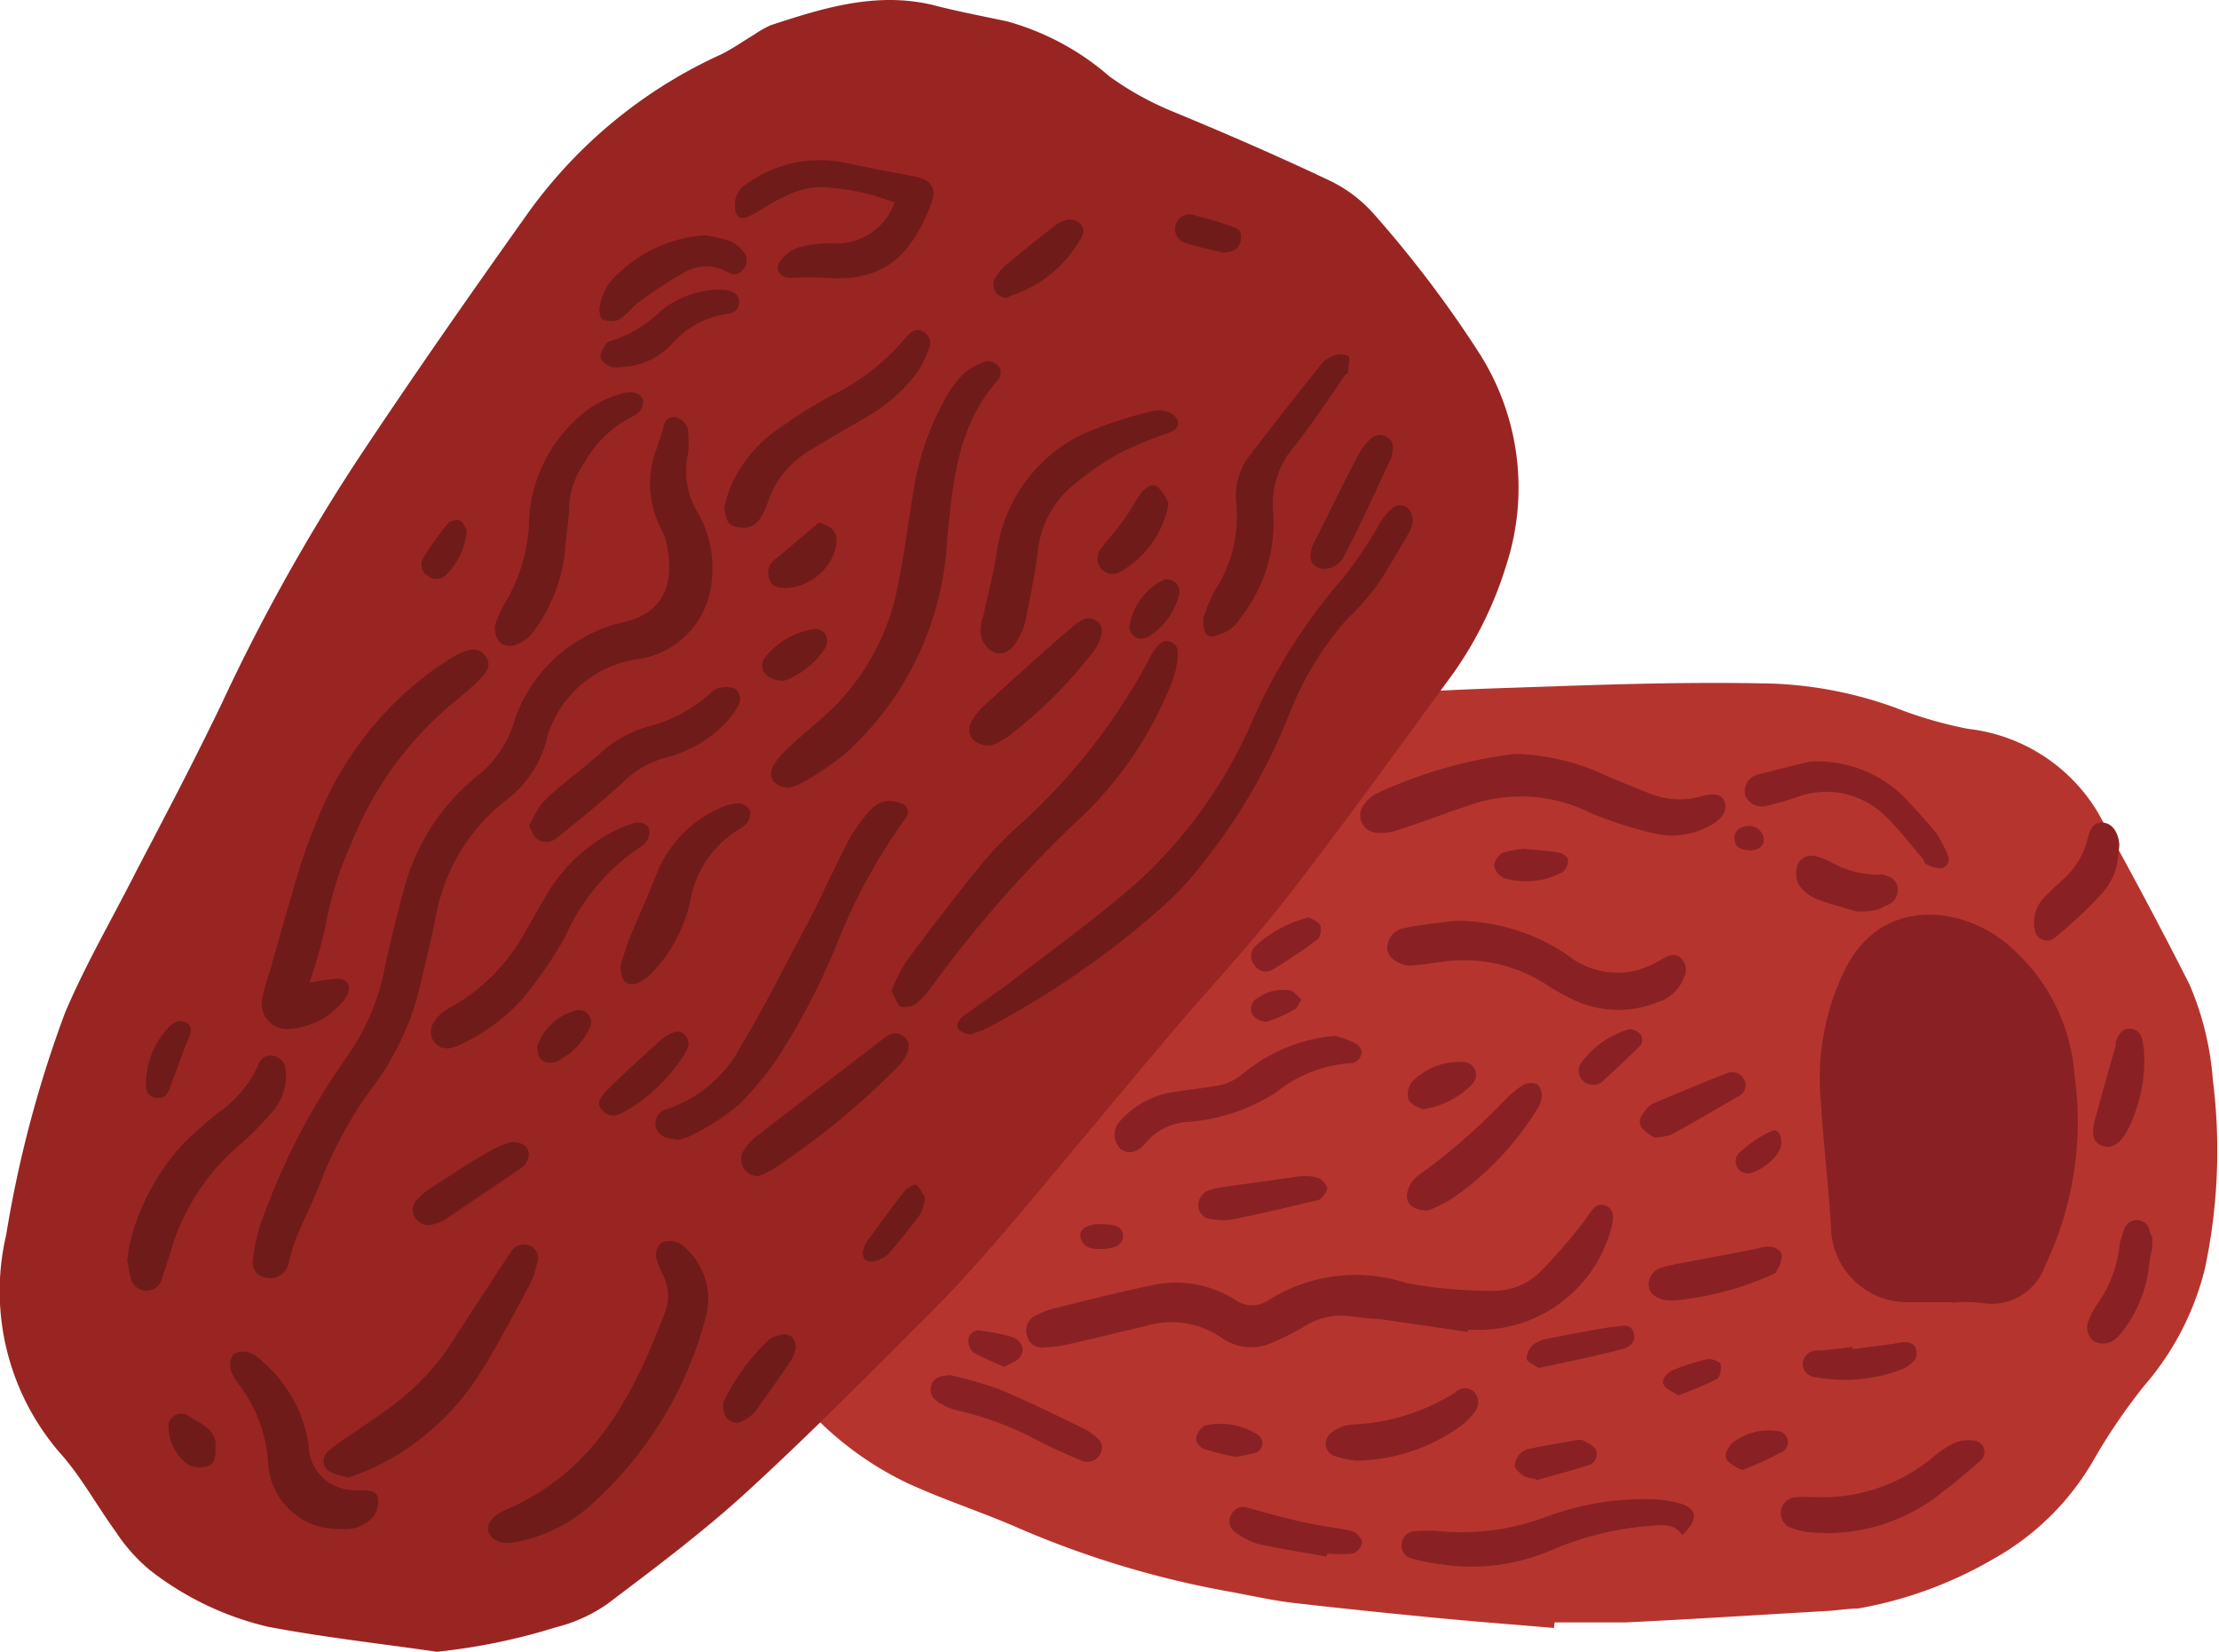<svg xmlns="http://www.w3.org/2000/svg" viewBox="0 0 75.48 56.18"><defs><style>.co_ingredient_date_1{fill:#b5352e;}.co_ingredient_date_2{fill:#992522;}.co_ingredient_date_3{fill:#892124;}.co_ingredient_date_4{fill:#6f1b19;}</style></defs><g id="Layer_2" data-name="Layer 2"><g id="Layer_1-2" data-name="Layer 1"><g id="K1T8QK.tif"><path class="co_ingredient_date_1" d="M52.86,55.37c-1.43-.12-2.85-.23-4.28-.37s-3-.3-4.56-.48c-.71-.08-1.41-.24-2.11-.37a32.52,32.52,0,0,1-7.34-2.21c-1.22-.53-2.5-.94-3.71-1.5a11.16,11.16,0,0,1-4.55-4,35.26,35.26,0,0,0-2.39-2.94,4.12,4.12,0,0,1-1.06-2.6,13.26,13.26,0,0,1,3.41-9.82A14.17,14.17,0,0,1,30,27.94a13.13,13.13,0,0,1,2-.89c2.4-.8,4.8-1.64,7.24-2.3a39.79,39.79,0,0,1,6.36-1c2.36-.26,4.72-.32,7.08-.4,2.53-.09,5.07-.16,7.6-.1a13.63,13.63,0,0,1,4.48.93,14,14,0,0,0,2.19.61,5.92,5.92,0,0,1,4.42,2.86q1.61,2.88,3.1,5.82a10.07,10.07,0,0,1,.8,3.25A19.28,19.28,0,0,1,75,43.15a9.58,9.58,0,0,1-2.08,4,20.11,20.11,0,0,0-1.62,2.36,9,9,0,0,1-3.49,3.51,13.89,13.89,0,0,1-4.62,1.69c-.33,0-.67.06-1,.08-2.29.13-4.58.28-6.87.39-.81,0-1.63,0-2.44,0Z"/></g><g id="PjEzL2.tif"><path class="co_ingredient_date_2" d="M14.86,56.18c-1.92-.28-3.84-.49-5.74-.85a10.38,10.38,0,0,1-4-1.91A5.79,5.79,0,0,1,3.94,52.1c-.62-.85-1.13-1.79-1.81-2.58A8.41,8.41,0,0,1,.21,42a40,40,0,0,1,2-7.55c.7-1.65,1.61-3.21,2.42-4.81,1-1.91,2-3.81,2.93-5.75a65.56,65.56,0,0,1,4.54-8.16C14,12.86,16,10,18,7.19a16.48,16.48,0,0,1,6.55-5.35c.38-.19.73-.44,1.1-.66a3.5,3.5,0,0,1,.56-.32c1.85-.61,3.7-1.18,5.68-.65.79.2,1.59.35,2.38.52A8.93,8.93,0,0,1,37.74,2.6a10.45,10.45,0,0,0,2.12,1.18c1.79.74,3.57,1.51,5.32,2.34a4.74,4.74,0,0,1,1.58,1.19A39,39,0,0,1,50.31,12a8.51,8.51,0,0,1,.94,7.18,13,13,0,0,1-1.78,3.67c-1.88,2.57-3.74,5.16-5.69,7.67-1.26,1.63-2.68,3.12-4,4.69-1.89,2.23-3.74,4.49-5.63,6.71-.78.91-1.58,1.81-2.42,2.65-2.1,2.1-4.19,4.22-6.38,6.22-1.48,1.35-3.1,2.56-4.7,3.77a5.33,5.33,0,0,1-1.75.79A20.89,20.89,0,0,1,14.86,56.18Z"/></g><g id="NgsHAq.tif"><path class="co_ingredient_date_3" d="M66.4,44.29c-.54,0-1.09,0-1.63,0a2.6,2.6,0,0,1-2.49-2.59c-.09-1.44-.26-2.87-.35-4.31a8.38,8.38,0,0,1,.89-4.54c1.32-2.46,4.17-2,5.67-.55a6.39,6.39,0,0,1,2.08,4.3,11.35,11.35,0,0,1-1,6.44,1.93,1.93,0,0,1-2.2,1.27,5.45,5.45,0,0,0-1,0Z"/></g><g id="i3dDvu.tif"><path class="co_ingredient_date_4" d="M23.41,15.4a2.72,2.72,0,0,0,.35,2.08,3.74,3.74,0,0,1,.45,2.25,2.94,2.94,0,0,1-2.58,2.7,3.76,3.76,0,0,0-3,2.58,3.79,3.79,0,0,1-1.39,2.19,6.44,6.44,0,0,0-2.41,3.94c-.14.76-.34,1.51-.51,2.26a9.29,9.29,0,0,1-1.58,3.49,13.83,13.83,0,0,0-1.83,3.3c-.24.62-.54,1.22-.8,1.83a7.69,7.69,0,0,0-.29.93.62.62,0,0,1-.73.51.52.52,0,0,1-.49-.6,5.53,5.53,0,0,1,.31-1.35A22.86,22.86,0,0,1,11.76,36a7.73,7.73,0,0,0,1.34-3.16c.21-.93.43-1.85.69-2.77a7.29,7.29,0,0,1,2.42-3.66,3.73,3.73,0,0,0,1.32-2,5.12,5.12,0,0,1,3.59-3.23c1.47-.29,1.85-1.34,1.55-2.71a2.41,2.41,0,0,0-.22-.56,3.32,3.32,0,0,1-.12-2.64c.08-.25.18-.5.24-.76a.36.36,0,0,1,.43-.32.63.63,0,0,1,.39.36A4.45,4.45,0,0,1,23.41,15.4Z"/><path class="co_ingredient_date_4" d="M48.06,17.73a1,1,0,0,1-.1.33c-.38.65-.75,1.31-1.17,1.92a10,10,0,0,1-1,1.11,10.79,10.79,0,0,0-1.9,3.11,19.79,19.79,0,0,1-3,5.19A10.83,10.83,0,0,1,39.36,31a29.93,29.93,0,0,1-5.51,3.82,4.31,4.31,0,0,1-.79.35.56.56,0,0,1-.44-.15c-.14-.16,0-.33.13-.45.5-.36,1-.71,1.51-1.08,1.47-1.14,3-2.23,4.39-3.45a16,16,0,0,0,3.93-5.48,19.17,19.17,0,0,1,3.12-4.92,14.89,14.89,0,0,0,1.18-1.75,2.07,2.07,0,0,1,.44-.57C47.66,17,48.05,17.26,48.06,17.73Z"/><path class="co_ingredient_date_4" d="M10.47,33.44a6.36,6.36,0,0,1,1-.15c.38,0,.49.25.33.59A2.56,2.56,0,0,1,9.72,35,.87.87,0,0,1,8.91,34a7.34,7.34,0,0,1,.28-1c.24-.85.47-1.7.73-2.54a19.15,19.15,0,0,1,.8-2.39,11.59,11.59,0,0,1,4-5.27c.22-.15.44-.3.67-.44.57-.34.9-.35,1.12-.05s.1.56-.4,1c-.27.24-.53.47-.81.69a12,12,0,0,0-3.36,4.71,11.77,11.77,0,0,0-.88,2.85,17.68,17.68,0,0,1-.58,2l0,0Z"/><path class="co_ingredient_date_4" d="M26.85,26.79c-.48,0-.75-.33-.57-.7a2.79,2.79,0,0,1,.63-.74c.52-.49,1.09-.92,1.58-1.43a7.94,7.94,0,0,0,2.05-4c.22-1.06.35-2.14.53-3.21a9.35,9.35,0,0,1,1-3,3.74,3.74,0,0,1,.71-1,2.07,2.07,0,0,1,.8-.43.54.54,0,0,1,.42.22.43.43,0,0,1-.05.42c-1.38,1.54-1.54,3.48-1.73,5.4a10.51,10.51,0,0,1-3.52,7.36,10.92,10.92,0,0,1-1.37.92A2,2,0,0,1,26.85,26.79Z"/><path class="co_ingredient_date_4" d="M30.32,33.71a6,6,0,0,1,.5-1c.83-1.12,1.68-2.23,2.56-3.31A12.47,12.47,0,0,1,34.74,28a20.72,20.72,0,0,0,4.32-5.53,2.27,2.27,0,0,1,.36-.55.37.37,0,0,1,.64.24,2.64,2.64,0,0,1-.18,1,12.89,12.89,0,0,1-3,4.54,40.75,40.75,0,0,0-5.19,5.86,2.48,2.48,0,0,1-.54.58.66.66,0,0,1-.54.09C30.51,34.15,30.45,33.92,30.32,33.71Z"/><path class="co_ingredient_date_4" d="M24.09,44.27a3,3,0,0,1-.07.48,13,13,0,0,1-3.91,6.43,5.33,5.33,0,0,1-2.47,1.25c-.54.12-.87,0-1-.28s.07-.59.61-.82c3-1.3,4.32-3.92,5.39-6.75a1.54,1.54,0,0,0-.07-1.17,5.31,5.31,0,0,1-.23-.55c-.07-.25,0-.53.23-.62a.74.74,0,0,1,.6.08A2.36,2.36,0,0,1,24.09,44.27Z"/><path class="co_ingredient_date_4" d="M23.05,38.77l-.3-.06a.5.5,0,0,1-.45-.42.49.49,0,0,1,.37-.56,4.49,4.49,0,0,0,2.56-2.2c.72-1.19,1.34-2.44,2-3.67s1.09-2.23,1.66-3.33a5.24,5.24,0,0,1,.74-1,.85.85,0,0,1,1-.21.31.31,0,0,1,.17.52A19.23,19.23,0,0,0,28.51,32a23.42,23.42,0,0,1-2,3.89,10.82,10.82,0,0,1-1.38,1.69,8.57,8.57,0,0,1-1.54,1A1.82,1.82,0,0,1,23.05,38.77Z"/><path class="co_ingredient_date_4" d="M11.84,50.25a3.16,3.16,0,0,1-.54-.16.42.42,0,0,1-.12-.74,3.25,3.25,0,0,1,.47-.36c.53-.37,1.07-.72,1.59-1.1a8.43,8.43,0,0,0,2.21-2.36c.56-.87,1.13-1.74,1.7-2.61l.22-.33a.51.51,0,0,1,.63-.23.45.45,0,0,1,.27.6,3.17,3.17,0,0,1-.26.75c-.54,1-1.06,2-1.65,2.95a8.76,8.76,0,0,1-3.61,3.24A7.75,7.75,0,0,1,11.84,50.25Z"/><path class="co_ingredient_date_4" d="M33.37,21.3c0-.06,0-.16.06-.27.16-.76.36-1.5.48-2.27a5.26,5.26,0,0,1,2.93-4A14,14,0,0,1,39.13,14a1,1,0,0,1,.57,0,.56.56,0,0,1,.36.31c.07.23-.12.34-.32.42a12.3,12.3,0,0,0-1.71.71,10.74,10.74,0,0,0-1.62,1.14,3.42,3.42,0,0,0-1.12,2.27c-.1.76-.26,1.52-.41,2.27a2.32,2.32,0,0,1-.28.67c-.21.36-.48.49-.76.41A.81.81,0,0,1,33.37,21.3Z"/><path class="co_ingredient_date_4" d="M40.94,21a5.16,5.16,0,0,1,.37-.89,4.64,4.64,0,0,0,.74-3,2.23,2.23,0,0,1,.47-1.63c.76-1,1.55-2,2.35-3a1,1,0,0,1,.46-.37.65.65,0,0,1,.53,0c.09.05,0,.31,0,.47s-.06.12-.1.17c-.56.8-1.09,1.61-1.69,2.38a3,3,0,0,0-.76,2.31,5.24,5.24,0,0,1-1.13,3.6,1.2,1.2,0,0,1-.79.56C41.08,21.75,40.89,21.55,40.94,21Z"/><path class="co_ingredient_date_4" d="M30.43,6.89a7.74,7.74,0,0,0-2.61-.53,3,3,0,0,0-1.19.36c-.38.16-.72.42-1.09.61S25,7.37,25,7a.78.78,0,0,1,.38-.73,4.2,4.2,0,0,1,3.33-.74c.8.17,1.6.32,2.4.47.53.1.77.39.58.89-.72,1.92-1.72,2.7-3.61,2.56a9.14,9.14,0,0,0-1.17,0c-.35,0-.58-.24-.39-.54a1.3,1.3,0,0,1,.66-.5,3.93,3.93,0,0,1,1.18-.13A2.1,2.1,0,0,0,30.43,6.89Z"/><path class="co_ingredient_date_4" d="M15.31,35.65a.56.56,0,0,1-.57-.85,1.33,1.33,0,0,1,.57-.53,6.51,6.51,0,0,0,2.58-2.62l.66-1.15a5.75,5.75,0,0,1,2-2.05,4.65,4.65,0,0,1,1-.45c.23-.07.49,0,.54.25a.59.59,0,0,1-.21.49,7.19,7.19,0,0,0-2.67,3.15A14.57,14.57,0,0,1,17.75,34a6.61,6.61,0,0,1-2.14,1.55A1.18,1.18,0,0,1,15.31,35.65Z"/><path class="co_ingredient_date_4" d="M4.33,42.85a5.16,5.16,0,0,1,.13-.74,7.69,7.69,0,0,1,1.83-3.27c.37-.35.75-.69,1.14-1a4,4,0,0,0,1.35-1.6.44.44,0,0,1,.52-.33.52.52,0,0,1,.42.52,1.84,1.84,0,0,1-.48,1.41A10,10,0,0,1,8.08,39a7.5,7.5,0,0,0-2.3,3.66l-.27.82A.53.53,0,0,1,5,43.9a.55.55,0,0,1-.56-.48C4.38,43.23,4.36,43,4.33,42.85Z"/><path class="co_ingredient_date_4" d="M16.83,21.29a4.23,4.23,0,0,1,.32-.74A5.73,5.73,0,0,0,18,17.6a5,5,0,0,1,1.51-3.25A3.6,3.6,0,0,1,21,13.43a1.83,1.83,0,0,1,.39-.09c.24,0,.48.08.49.33a.57.57,0,0,1-.28.45,3.94,3.94,0,0,0-1.72,1.61,3,3,0,0,0-.52,1.42c0,.53-.11,1.06-.14,1.59a5.56,5.56,0,0,1-1.12,2.8,1.16,1.16,0,0,1-.59.4C17.11,22.06,16.82,21.8,16.83,21.29Z"/><path class="co_ingredient_date_4" d="M24.64,17.23a6.93,6.93,0,0,1,.21-.68,4.66,4.66,0,0,1,1.8-2.08,16,16,0,0,1,1.6-1,7.72,7.72,0,0,0,2.57-2c.16-.19.34-.32.57-.2a.45.45,0,0,1,.19.63,3.34,3.34,0,0,1-.42.82,5.58,5.58,0,0,1-1.7,1.47c-.63.37-1.27.73-1.89,1.12a3.24,3.24,0,0,0-1.47,1.82,2.12,2.12,0,0,1-.23.48.68.68,0,0,1-.8.31C24.76,17.89,24.66,17.63,24.64,17.23Z"/><path class="co_ingredient_date_4" d="M11.6,52a2.37,2.37,0,0,1-2.48-2.25,4.91,4.91,0,0,0-.94-2.59,1.88,1.88,0,0,1-.33-.56.66.66,0,0,1,.09-.54A.63.63,0,0,1,8.47,46a1.19,1.19,0,0,1,.48.33,4.58,4.58,0,0,1,1.55,2.85,1.53,1.53,0,0,0,1.16,1.45,2,2,0,0,0,.64.06c.24,0,.5,0,.55.25a.88.88,0,0,1-.13.61A1.23,1.23,0,0,1,11.6,52Z"/><path class="co_ingredient_date_4" d="M18,28.09a5,5,0,0,1,.41-.74,6.67,6.67,0,0,1,.73-.67c.4-.34.83-.66,1.21-1a4,4,0,0,1,1.82-1,5.16,5.16,0,0,0,1.88-1c.12-.1.24-.24.37-.27a1,1,0,0,1,.56,0,.43.43,0,0,1,.13.59,2.51,2.51,0,0,1-.38.54,4.29,4.29,0,0,1-2.09,1.23,3.23,3.23,0,0,0-1.46.85c-.74.67-1.51,1.3-2.29,1.92a.56.56,0,0,1-.53.05C18.17,28.51,18.09,28.27,18,28.09Z"/><path class="co_ingredient_date_4" d="M21.11,32.82c.07-.21.17-.57.31-.92.29-.72.62-1.42.9-2.14a4.09,4.09,0,0,1,2.2-2.29,1.62,1.62,0,0,1,.64-.15.51.51,0,0,1,.35.24.6.6,0,0,1-.09.42,1.29,1.29,0,0,1-.37.28,3.53,3.53,0,0,0-1.54,2.24A5.13,5.13,0,0,1,22.26,33a1.65,1.65,0,0,1-.51.41C21.36,33.6,21.09,33.39,21.11,32.82Z"/><path class="co_ingredient_date_4" d="M25.81,40a.57.57,0,0,1-.5-.89,1.58,1.58,0,0,1,.45-.48c1.41-1.1,2.84-2.19,4.26-3.28.22-.18.46-.3.72-.1s.19.48,0,.79a1.64,1.64,0,0,1-.21.25,26,26,0,0,1-4.26,3.49A3,3,0,0,1,25.81,40Z"/><path class="co_ingredient_date_4" d="M33.7,25.36c-.58,0-.87-.37-.67-.79a1.89,1.89,0,0,1,.45-.57c1-.92,2-1.83,3.07-2.74a.94.94,0,0,1,.33-.2.44.44,0,0,1,.58.55,1.58,1.58,0,0,1-.29.58,15.67,15.67,0,0,1-2.92,2.89A3.17,3.17,0,0,1,33.7,25.36Z"/><path class="co_ingredient_date_4" d="M24,8a6.44,6.44,0,0,1,.82.19,1.23,1.23,0,0,1,.46.36.45.45,0,0,1,0,.61.38.38,0,0,1-.53.1,1.44,1.44,0,0,0-1.46,0,14.15,14.15,0,0,0-1.54,1c-.24.18-.44.45-.69.61a.68.68,0,0,1-.54,0c-.1,0-.16-.31-.12-.46a2.15,2.15,0,0,1,.32-.78A4.73,4.73,0,0,1,24,8Z"/><path class="co_ingredient_date_4" d="M45.09,19.35c-.35,0-.54-.21-.51-.48a1.32,1.32,0,0,1,.1-.39c.52-1,1-2.05,1.56-3.07a2.12,2.12,0,0,1,.32-.42.47.47,0,0,1,.6-.14c.26.14.25.39.18.64l0,.06c-.53,1.09-1,2.19-1.58,3.28A.81.81,0,0,1,45.09,19.35Z"/><path class="co_ingredient_date_4" d="M24.41,9.85h.07c.42,0,.66.15.66.4,0,.41-.31.4-.59.46a3,3,0,0,0-1.64.93,2.44,2.44,0,0,1-1.74.84,1,1,0,0,1-.39,0c-.14-.07-.33-.19-.35-.32s.09-.31.17-.45a.38.38,0,0,1,.23-.13,4.23,4.23,0,0,0,1.64-1A3.24,3.24,0,0,1,24.41,9.85Z"/><path class="co_ingredient_date_4" d="M17.41,38.84c.51,0,.7.34.5.69a.58.58,0,0,1-.18.2l-2.64,1.78a1.66,1.66,0,0,1-.31.12.53.53,0,0,1-.65-.2.49.49,0,0,1,.09-.66,2.59,2.59,0,0,1,.35-.31c.75-.47,1.5-1,2.26-1.4A3.13,3.13,0,0,1,17.41,38.84Z"/><path class="co_ingredient_date_4" d="M34.24,10.13a.45.45,0,0,1-.37-.71,1.85,1.85,0,0,1,.34-.4c.54-.45,1.09-.89,1.65-1.33a1.23,1.23,0,0,1,.41-.21c.39-.08.72.26.52.58a4.21,4.21,0,0,1-2.41,2Z"/><path class="co_ingredient_date_4" d="M27.07,45.87a2.45,2.45,0,0,1-.15.38c-.39.58-.8,1.16-1.21,1.73a1.2,1.2,0,0,1-.41.33.42.42,0,0,1-.59-.1.67.67,0,0,1-.09-.54,7.07,7.07,0,0,1,1.51-2.08.94.94,0,0,1,.47-.2C26.9,45.35,27.07,45.53,27.07,45.87Z"/><path class="co_ingredient_date_4" d="M39.75,17.12a3.32,3.32,0,0,1-1.6,2.3.52.52,0,0,1-.68-.06.54.54,0,0,1,0-.73c.21-.28.45-.54.66-.82s.4-.59.58-.89.47-.52.67-.36A1.7,1.7,0,0,1,39.75,17.12Z"/><path class="co_ingredient_date_4" d="M23.42,35.54a1.09,1.09,0,0,1-.13.31,6,6,0,0,1-1.92,1.89c-.27.15-.56.33-.85.06s-.1-.5.26-.85c.52-.51,1.06-1,1.6-1.49a1.57,1.57,0,0,1,.49-.33C23.16,35,23.42,35.19,23.42,35.54Z"/><path class="co_ingredient_date_4" d="M27.86,17.77c.57.19.69.4.53,1A1.88,1.88,0,0,1,26.78,20c-.25,0-.5,0-.61-.3a.57.57,0,0,1,.23-.7Z"/><path class="co_ingredient_date_4" d="M31.47,40.73a2.1,2.1,0,0,1-.16.56q-.52.7-1.11,1.38a1,1,0,0,1-.47.23c-.26.06-.43-.11-.37-.38a1,1,0,0,1,.17-.35c.41-.56.81-1.11,1.23-1.65.1-.11.34-.26.41-.22S31.38,40.59,31.47,40.73Z"/><path class="co_ingredient_date_4" d="M28.13,21.84a.63.63,0,0,1-.07.22,2.86,2.86,0,0,1-1.37,1.09.86.86,0,0,1-.64-.21.43.43,0,0,1,0-.61,2.56,2.56,0,0,1,1.62-.93A.39.39,0,0,1,28.13,21.84Z"/><path class="co_ingredient_date_4" d="M6.09,34.73c.28,0,.43.13.39.38a2.23,2.23,0,0,1-.16.43c-.18.48-.37,1-.53,1.43-.08.25-.19.39-.46.37a.37.37,0,0,1-.36-.4,2.78,2.78,0,0,1,.86-2.09A1,1,0,0,1,6.09,34.73Z"/><path class="co_ingredient_date_4" d="M38.81,21.72a.4.4,0,0,1-.39-.44,2.15,2.15,0,0,1,1.12-1.54.42.42,0,0,1,.58.43A2.32,2.32,0,0,1,39,21.69Z"/><path class="co_ingredient_date_4" d="M7.33,49.21c0,.35,0,.6-.32.67a.85.85,0,0,1-.61-.07,1.56,1.56,0,0,1-.66-1.18.44.44,0,0,1,.69-.46C6.85,48.43,7.38,48.64,7.33,49.21Z"/><path class="co_ingredient_date_4" d="M18.28,35.58a1.85,1.85,0,0,1,1.4-1.23.42.42,0,0,1,.41.54,2.4,2.4,0,0,1-1.21,1.24C18.48,36.21,18.25,36,18.28,35.58Z"/><path class="co_ingredient_date_4" d="M41.59,8.59c-.4-.1-.81-.18-1.21-.31a.5.5,0,1,1,.31-.94c.38.09.76.21,1.13.33s.44.23.38.53S41.89,8.58,41.59,8.59Z"/><path class="co_ingredient_date_4" d="M15.88,18a2.44,2.44,0,0,1-.65,1.5.48.48,0,0,1-.66.1.45.45,0,0,1-.16-.64,9.61,9.61,0,0,1,.84-1.17.47.47,0,0,1,.42-.08C15.78,17.79,15.83,18,15.88,18Z"/></g><path class="co_ingredient_date_3" d="M32.31,46.77a13,13,0,0,1,1.65.47c1,.41,1.93.88,2.89,1.34a1.67,1.67,0,0,1,.33.21c.24.16.4.37.24.67a.5.5,0,0,1-.7.19c-.49-.2-1-.44-1.45-.67a10.94,10.94,0,0,0-2.67-1,2.16,2.16,0,0,1-.55-.21c-.25-.12-.45-.31-.38-.62S32,46.8,32.31,46.77Z"/><path class="co_ingredient_date_3" d="M44.53,31.2c.12.08.32.14.38.27a.54.54,0,0,1-.08.47A16.75,16.75,0,0,1,43.25,33a.44.44,0,0,1-.58-.18.46.46,0,0,1,0-.61A4.12,4.12,0,0,1,44.53,31.2Z"/><path class="co_ingredient_date_3" d="M34.17,46.49A9.75,9.75,0,0,1,33.11,46a.54.54,0,0,1-.17-.45.36.36,0,0,1,.45-.29,7.79,7.79,0,0,1,1,.2c.27.09.48.32.36.6S34.37,46.34,34.17,46.49Z"/><path class="co_ingredient_date_3" d="M44.27,34c-.11.16-.14.28-.23.33a4.74,4.74,0,0,1-.95.42.6.6,0,0,1-.48-.23.4.4,0,0,1,.16-.57,1.47,1.47,0,0,1,1.13-.26C44,33.7,44.13,33.87,44.27,34Z"/><path class="co_ingredient_date_3" d="M73.21,42.47a3.71,3.71,0,0,0-.11.58,4.39,4.39,0,0,1-.91,2.24,1.12,1.12,0,0,1-.18.2.66.66,0,0,1-.79.13.6.6,0,0,1-.17-.72,2.46,2.46,0,0,1,.28-.53,4.22,4.22,0,0,0,.76-1.95c0-.18.09-.35.13-.52s.18-.4.45-.4a.42.42,0,0,1,.45.39.76.76,0,0,0,.09.18Z"/><path class="co_ingredient_date_3" d="M49.91,45.3l-3-.44c-.39,0-.79-.08-1.19-.11a2.33,2.33,0,0,0-1.33.35,8.43,8.43,0,0,1-1.12.57,1.73,1.73,0,0,1-1.72-.17,3,3,0,0,0-2.54-.41c-.89.21-1.77.43-2.66.63a4.7,4.7,0,0,1-.85.11.52.52,0,0,1-.56-.38.56.56,0,0,1,.26-.69,2.9,2.9,0,0,1,.61-.25c1.1-.27,2.2-.55,3.3-.78A3.76,3.76,0,0,1,42,44.2a1,1,0,0,0,1.18,0,5.57,5.57,0,0,1,4.67-.56,15,15,0,0,0,2.84.26,2.25,2.25,0,0,0,1.7-.64c.51-.52,1-1.09,1.44-1.65.07-.08.12-.18.19-.27s.25-.45.56-.35.33.37.24.74a4.66,4.66,0,0,1-4.41,3.5h-.46Z"/><path class="co_ingredient_date_3" d="M51.53,25.64a7.76,7.76,0,0,1,2.93.66c.56.26,1.14.48,1.72.71a2.67,2.67,0,0,0,1.7.07c.49-.12.7-.06.79.21s-.08.55-.43.75a2.67,2.67,0,0,1-2,.3,13.68,13.68,0,0,1-2.14-.69,5.29,5.29,0,0,0-3.94-.32c-.86.28-1.71.61-2.57.89a1.83,1.83,0,0,1-.83.1.6.6,0,0,1-.33-1A1.1,1.1,0,0,1,46.8,27,15.63,15.63,0,0,1,51.53,25.64Z"/><path class="co_ingredient_date_3" d="M49.44,31.32a6.72,6.72,0,0,1,3.89,1.17,2.73,2.73,0,0,0,2.32.52,3.71,3.71,0,0,0,.89-.39c.21-.12.39-.22.61-.06a.55.55,0,0,1,.14.66,1.4,1.4,0,0,1-.94.88A3.55,3.55,0,0,1,53.51,34a7.93,7.93,0,0,1-1-.57A5.17,5.17,0,0,0,49,32.72c-.35.05-.7.1-1,.12s-.76-.2-.81-.53a.69.69,0,0,1,.61-.75C48.29,31.45,48.87,31.4,49.44,31.32Z"/><path class="co_ingredient_date_3" d="M57.22,52.21c-.26-.38-.62-.35-1-.32a10.57,10.57,0,0,0-3.46.84,6.86,6.86,0,0,1-3.71.48A6.27,6.27,0,0,1,48,53a.45.45,0,0,1-.32-.52.46.46,0,0,1,.46-.4,5.06,5.06,0,0,1,.87,0,8.09,8.09,0,0,0,3.58-.49,9.55,9.55,0,0,1,3.59-.6,3.92,3.92,0,0,1,.91.13C57.74,51.28,57.8,51.68,57.22,52.21Z"/><path class="co_ingredient_date_3" d="M45.41,35.23a3,3,0,0,1,.72.27c.3.19.21.54-.12.66h-.07a4.54,4.54,0,0,0-2.54,1,6.45,6.45,0,0,1-3,1,2,2,0,0,0-1.44.73c-.31.35-.62.38-.87.16a.67.67,0,0,1,0-.91A3,3,0,0,1,40,37.13c.53-.09,1.06-.13,1.58-.24a1.86,1.86,0,0,0,.68-.36A5.7,5.7,0,0,1,45.41,35.23Z"/><path class="co_ingredient_date_3" d="M61.76,50.92A5.86,5.86,0,0,0,65.7,49.6a3.59,3.59,0,0,1,.77-.52,1.29,1.29,0,0,1,.7-.08.39.39,0,0,1,.16.71c-.4.35-.8.7-1.21,1a6.23,6.23,0,0,1-4.52,1.41,2.5,2.5,0,0,1-.76-.19.54.54,0,0,1,.19-1C61.27,50.9,61.51,50.92,61.76,50.92Z"/><path class="co_ingredient_date_3" d="M61.58,25.9A4.25,4.25,0,0,1,64.66,27c.42.43.82.87,1.2,1.33a3.87,3.87,0,0,1,.37.7.33.33,0,0,1-.16.5,1,1,0,0,1-.53-.13c-.07,0-.09-.14-.15-.21-.42-.48-.8-1-1.26-1.43a2.85,2.85,0,0,0-3-.65,9.53,9.53,0,0,1-1,.29.62.62,0,0,1-.77-.35.59.59,0,0,1,.45-.71C60.49,26.16,61.15,26,61.58,25.9Z"/><path class="co_ingredient_date_3" d="M48.58,41.17c-.58,0-.82-.28-.69-.69a1,1,0,0,1,.38-.52,21.15,21.15,0,0,0,2.94-2.57,3.31,3.31,0,0,1,.62-.5.54.54,0,0,1,.48,0,.62.62,0,0,1,.13.46,1,1,0,0,1-.18.42,10.14,10.14,0,0,1-2.87,3A5,5,0,0,1,48.58,41.17Z"/><path class="co_ingredient_date_3" d="M46.12,49.68a3.66,3.66,0,0,1-.67-.14.45.45,0,0,1-.13-.83,1.23,1.23,0,0,1,.66-.26,7.1,7.1,0,0,0,3.52-1.09.45.45,0,0,1,.66,0,.52.52,0,0,1,0,.67,2.33,2.33,0,0,1-.47.47A6.2,6.2,0,0,1,46.12,49.68Z"/><path class="co_ingredient_date_3" d="M72.06,29a2.2,2.2,0,0,1-.57,1.4,15,15,0,0,1-1.59,1.49.42.42,0,0,1-.69-.3,1.19,1.19,0,0,1,.31-1.05c.19-.21.41-.4.62-.6A2.71,2.71,0,0,0,71,28.58c.11-.49.28-.64.56-.6s.49.3.53.74A1.86,1.86,0,0,1,72.06,29Z"/><path class="co_ingredient_date_3" d="M57,44.23l-.29,0c-.36-.05-.61-.23-.63-.49a.61.61,0,0,1,.48-.64c.32-.09.65-.14,1-.21l2.15-.41a1.8,1.8,0,0,1,.39-.08c.24,0,.48.07.51.32a1,1,0,0,1-.19.52c0,.07-.14.11-.22.15A10.62,10.62,0,0,1,57,44.23Z"/><path class="co_ingredient_date_3" d="M44.26,40a1.91,1.91,0,0,1,.58.06.58.58,0,0,1,.31.36c0,.1-.13.25-.23.36a.35.35,0,0,1-.18.06c-.93.22-1.85.44-2.78.63a2.18,2.18,0,0,1-.72,0,.48.48,0,0,1-.48-.46.54.54,0,0,1,.41-.54,2.36,2.36,0,0,1,.46-.1Z"/><path class="co_ingredient_date_3" d="M72.94,36.07a5.29,5.29,0,0,1-.54,2.31c-.26.52-.58.72-.9.59s-.38-.38-.21-1c.22-.81.45-1.62.68-2.43a.53.53,0,0,1,0-.12c.1-.24.22-.47.52-.43s.38.29.41.54A3,3,0,0,1,72.94,36.07Z"/><path class="co_ingredient_date_3" d="M45.11,52.94c-.78-.14-1.56-.26-2.33-.43A2.63,2.63,0,0,1,42,52.1a.44.44,0,0,1-.11-.6.45.45,0,0,1,.56-.22c.59.17,1.19.33,1.79.47s1,.18,1.49.27a1.12,1.12,0,0,1,.38.11c.1.09.25.26.22.36a.52.52,0,0,1-.31.35,4.91,4.91,0,0,1-.86,0Z"/><path class="co_ingredient_date_3" d="M63.16,31c-.42-.12-.93-.25-1.41-.44a1.34,1.34,0,0,1-.59-.51.94.94,0,0,1,0-.68.52.52,0,0,1,.63-.24,2,2,0,0,1,.43.16,3.41,3.41,0,0,0,1.64.46.64.64,0,0,1,.2,0c.25.06.47.18.49.46a.56.56,0,0,1-.43.6C63.84,31,63.56,31,63.16,31Z"/><path class="co_ingredient_date_3" d="M56.29,38.69a1.41,1.41,0,0,1-.44-.32c-.17-.23,0-.46.15-.65a.82.82,0,0,1,.26-.2c.81-.34,1.62-.69,2.44-1a.46.46,0,0,1,.63.2.42.42,0,0,1-.2.57c-.76.45-1.52.88-2.29,1.31A2.38,2.38,0,0,1,56.29,38.69Z"/><path class="co_ingredient_date_3" d="M63,45.89l1.44-.19a1.35,1.35,0,0,1,.39-.05c.12,0,.29.08.32.17a.49.49,0,0,1,0,.41,1.16,1.16,0,0,1-.47.35,5.46,5.46,0,0,1-2.86.27c-.25,0-.49-.16-.5-.45a.48.48,0,0,1,.47-.47c.41,0,.83-.08,1.25-.12Z"/><path class="co_ingredient_date_3" d="M52.34,46.53c-.17-.12-.4-.21-.41-.31a.68.68,0,0,1,.22-.49,1.26,1.26,0,0,1,.55-.21c.71-.14,1.42-.28,2.14-.39.26,0,.63-.18.73.21s-.23.51-.51.58C54.17,46.14,53.27,46.33,52.34,46.53Z"/><path class="co_ingredient_date_3" d="M52.22,50.29a1,1,0,0,1-.38-.08c-.13-.09-.3-.23-.32-.36a.67.67,0,0,1,.22-.44.62.62,0,0,1,.36-.15c.49-.1,1-.19,1.49-.27a.45.45,0,0,1,.26,0c.16.09.37.18.44.33a.39.39,0,0,1-.28.52c-.58.19-1.17.34-1.76.51Z"/><path class="co_ingredient_date_3" d="M48.37,37.73c-.12-.08-.38-.15-.45-.31a.67.67,0,0,1,.09-.6,2.2,2.2,0,0,1,1.72-.7.44.44,0,0,1,.35.75A2.86,2.86,0,0,1,48.37,37.73Z"/><path class="co_ingredient_date_3" d="M51.87,28.87c.45.05.8.06,1.15.13.12,0,.32.16.32.25a.52.52,0,0,1-.2.42,2.65,2.65,0,0,1-2,.19.62.62,0,0,1-.32-.42.6.6,0,0,1,.3-.44A3.3,3.3,0,0,1,51.87,28.87Z"/><path class="co_ingredient_date_3" d="M54.25,36.89a.48.48,0,0,1-.5-.69A3.1,3.1,0,0,1,55.43,35a.54.54,0,0,1,.38.19.36.36,0,0,1,0,.36c-.43.43-.89.85-1.34,1.27A.48.48,0,0,1,54.25,36.89Z"/><path class="co_ingredient_date_3" d="M42,49.55c-.32-.08-.69-.14-1-.26-.14,0-.33-.24-.32-.35a.65.65,0,0,1,.29-.45,2.34,2.34,0,0,1,1.83.32.34.34,0,0,1-.13.61A4.07,4.07,0,0,1,42,49.55Z"/><path class="co_ingredient_date_3" d="M59.27,50a1.94,1.94,0,0,1-.5-.3c-.17-.21,0-.42.12-.59a2,2,0,0,1,1.67-.42.38.38,0,0,1,0,.72A11.76,11.76,0,0,1,59.27,50Z"/><path class="co_ingredient_date_3" d="M57.08,47.46c-.19-.14-.43-.22-.5-.38s.13-.41.33-.48a7.27,7.27,0,0,1,1.2-.38c.13,0,.4.09.42.19s0,.44-.14.5A12.29,12.29,0,0,1,57.08,47.46Z"/><path class="co_ingredient_date_3" d="M60.59,38.81c.07.5-.81,1.12-1.16,1.1a.41.41,0,0,1-.28-.69,4.23,4.23,0,0,1,1.08-.74C60.45,38.36,60.58,38.57,60.59,38.81Z"/><path class="co_ingredient_date_3" d="M37.49,41.64c.5,0,.7.1.71.39s-.23.43-.68.45h-.14c-.28,0-.54-.06-.62-.37s.21-.45.6-.48Z"/><path class="co_ingredient_date_3" d="M60,28.55c0,.24-.23.4-.53.37S59,28.79,59,28.5s.25-.41.52-.41A.51.51,0,0,1,60,28.55Z"/></g></g></svg>